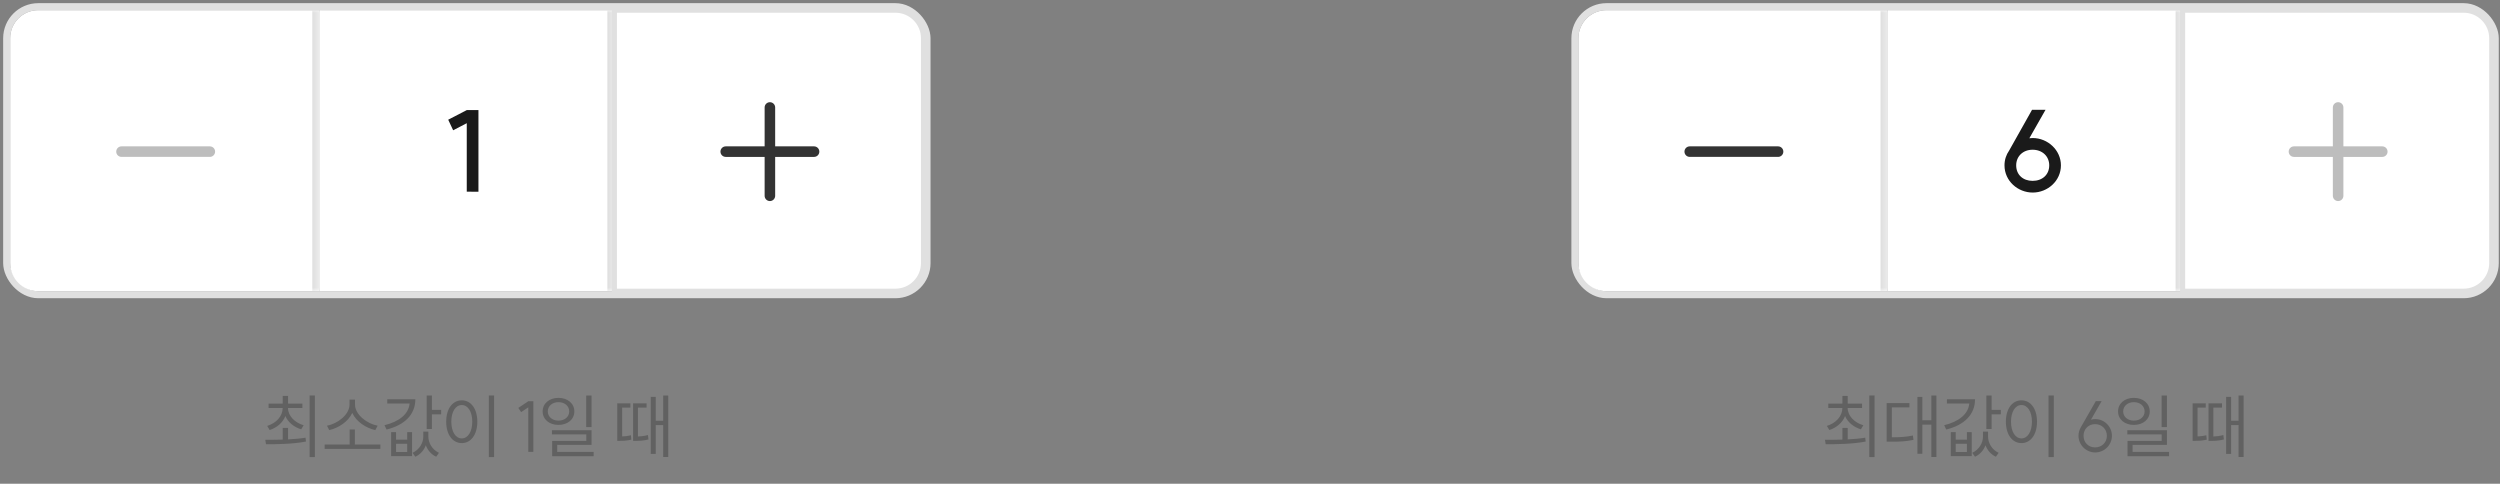<svg width="491" height="95" viewBox="0 0 491 95" fill="none" xmlns="http://www.w3.org/2000/svg">
<rect x="0" y="0" width="491" height="95" fill="#808080" stroke="none"/>
<rect x="1.31" y="1.31" width="180.758" height="56.573" rx="6.209" stroke="#E0E0E0" stroke-width="1.38"/>
<mask id="path-2-inside-1_1101_61690" fill="white">
<path d="M2 7.519C2 4.471 4.471 2 7.519 2H62.713V57.193H7.519C4.471 57.193 2 54.722 2 51.674V7.519Z"/>
</mask>
<path d="M2 7.519C2 4.471 4.471 2 7.519 2H62.713V57.193H7.519C4.471 57.193 2 54.722 2 51.674V7.519Z" fill="white"/>
<path d="M2 2H62.713H2ZM62.713 57.193H2H62.713ZM2 57.193V2V57.193ZM64.092 2V57.193H61.333V2H64.092Z" fill="#E0E0E0" mask="url(#path-2-inside-1_1101_61690)"/>
<path d="M41.318 28.751C41.84 28.804 42.247 29.244 42.247 29.78C42.247 30.316 41.84 30.756 41.318 30.81L41.212 30.815H23.863C23.292 30.815 22.828 30.352 22.828 29.78C22.828 29.209 23.292 28.745 23.863 28.745H41.212L41.318 28.751Z" fill="#BDBDBD"/>
<mask id="path-5-inside-2_1101_61690" fill="white">
<path d="M62.713 2H120.666V57.193H62.713V2Z"/>
</mask>
<path d="M62.713 2H120.666V57.193H62.713V2Z" fill="white"/>
<path d="M120.666 2H119.286V57.193H120.666H122.046V2H120.666Z" fill="#E0E0E0" mask="url(#path-5-inside-2_1101_61690)"/>
<path d="M93.967 21.613V37.663L91.671 37.641V24.196L89 25.587L88.028 23.511L91.693 21.613H93.967Z" fill="#1A1A1A"/>
<path d="M175.859 2C178.908 2 181.379 4.471 181.379 7.52V51.674C181.379 54.722 178.908 57.193 175.859 57.193H120.666V2H175.859Z" fill="white"/>
<path d="M175.859 2C178.908 2 181.379 4.471 181.379 7.52V51.674C181.379 54.722 178.908 57.193 175.859 57.193H120.666V2H175.859Z" stroke="#E0E0E0"/>
<path d="M151.208 20.071C151.78 20.071 152.243 20.535 152.243 21.106V28.746H159.882L159.988 28.752C160.51 28.805 160.917 29.246 160.917 29.781C160.917 30.317 160.51 30.757 159.988 30.811L159.882 30.816H152.243V38.455L152.237 38.562C152.184 39.083 151.744 39.49 151.208 39.49C150.672 39.49 150.232 39.083 150.179 38.562L150.173 38.455V30.816H142.533C141.962 30.816 141.498 30.353 141.498 29.781C141.498 29.21 141.962 28.746 142.533 28.746H150.173V21.106C150.173 20.535 150.636 20.071 151.208 20.071Z" fill="#333333"/>
<rect x="309.31" y="1.31" width="180.758" height="56.573" rx="6.209" stroke="#E0E0E0" stroke-width="1.38"/>
<mask id="path-11-inside-3_1101_61690" fill="white">
<path d="M310 7.519C310 4.471 312.471 2 315.519 2H370.713V57.193H315.519C312.471 57.193 310 54.722 310 51.674V7.519Z"/>
</mask>
<path d="M310 7.519C310 4.471 312.471 2 315.519 2H370.713V57.193H315.519C312.471 57.193 310 54.722 310 51.674V7.519Z" fill="white"/>
<path d="M310 2H370.713H310ZM370.713 57.193H310H370.713ZM310 57.193V2V57.193ZM372.092 2V57.193H369.333V2H372.092Z" fill="#E0E0E0" mask="url(#path-11-inside-3_1101_61690)"/>
<path d="M349.318 28.751C349.84 28.804 350.247 29.244 350.247 29.78C350.247 30.316 349.84 30.756 349.318 30.81L349.212 30.815H331.863C331.292 30.815 330.828 30.352 330.828 29.78C330.828 29.209 331.292 28.745 331.863 28.745H349.212L349.318 28.751Z" fill="#333333"/>
<mask id="path-14-inside-4_1101_61690" fill="white">
<path d="M370.713 2H428.666V57.193H370.713V2Z"/>
</mask>
<path d="M370.713 2H428.666V57.193H370.713V2Z" fill="white"/>
<path d="M428.666 2H427.286V57.193H428.666H430.046V2H428.666Z" fill="#E0E0E0" mask="url(#path-14-inside-4_1101_61690)"/>
<path d="M399.202 35.521C401.123 35.521 402.47 34.307 402.47 32.475C402.47 30.686 401.101 29.406 399.202 29.406C397.326 29.406 395.979 30.686 395.979 32.475C395.979 34.307 397.304 35.521 399.202 35.521ZM393.683 32.475C393.683 31.393 394.014 30.399 394.588 29.583L399.092 21.569H401.741L398.562 27.154C398.783 27.132 399.004 27.11 399.224 27.11C402.161 27.11 404.766 29.472 404.766 32.475C404.766 35.521 402.161 37.818 399.224 37.818C396.31 37.818 393.683 35.544 393.683 32.475Z" fill="#1A1A1A"/>
<path d="M483.859 2C486.908 2 489.379 4.471 489.379 7.52V51.674C489.379 54.722 486.908 57.193 483.859 57.193H428.666V2H483.859Z" fill="white"/>
<path d="M483.859 2C486.908 2 489.379 4.471 489.379 7.52V51.674C489.379 54.722 486.908 57.193 483.859 57.193H428.666V2H483.859Z" stroke="#E0E0E0"/>
<path d="M459.208 20.071C459.78 20.071 460.243 20.535 460.243 21.106V28.746H467.882L467.988 28.752C468.51 28.805 468.917 29.246 468.917 29.781C468.917 30.317 468.51 30.757 467.988 30.811L467.882 30.816H460.243V38.455L460.237 38.562C460.184 39.083 459.744 39.49 459.208 39.49C458.672 39.49 458.232 39.083 458.179 38.562L458.173 38.455V30.816H450.533C449.962 30.816 449.498 30.353 449.498 29.781C449.498 29.21 449.962 28.746 450.533 28.746H458.173V21.106C458.173 20.535 458.636 20.071 459.208 20.071Z" fill="#BDBDBD"/>
<path d="M361.846 84.046H362.894V86.295C364.053 86.24 365.226 86.143 366.33 85.964L366.413 86.723C363.694 87.233 360.728 87.247 358.562 87.247L358.424 86.378C359.417 86.378 360.604 86.378 361.846 86.336V84.046ZM358.796 83.646C360.562 83.108 361.818 81.769 361.846 80.127H359.072V79.272H361.846V77.767H362.894V79.272H365.709V80.127H362.88C362.908 81.714 364.205 82.997 365.957 83.521L365.474 84.322C364.053 83.88 362.908 82.956 362.37 81.714C361.859 83.011 360.714 83.991 359.279 84.46L358.796 83.646ZM367.13 89.772V77.671H368.165V89.772H367.13ZM379.315 77.685H380.308V89.758H379.315V83.411H377.548V89.124H376.582V77.961H377.548V82.542H379.315V77.685ZM370.539 86.75V79.161H375.009V80.017H371.56V85.881C373.216 85.881 374.375 85.812 375.686 85.536L375.81 86.391C374.361 86.695 373.147 86.75 371.311 86.75H370.539ZM390.119 77.685H391.154V80.5H392.961V81.369H391.154V84.253H390.119V77.685ZM381.84 83.508C384.807 82.79 386.587 81.258 386.766 79.258H382.378V78.416H387.897C387.897 81.438 385.759 83.494 382.24 84.363L381.84 83.508ZM383.137 89.579V84.874H384.103V86.35H386.297V84.874H387.249V89.579H383.137ZM384.103 88.779H386.297V87.164H384.103V88.779ZM387.345 88.93C388.739 88.296 389.457 86.93 389.457 85.77V84.763H390.45V85.729C390.45 86.93 391.154 88.296 392.534 88.93L391.995 89.703C390.988 89.248 390.312 88.406 389.953 87.454C389.595 88.392 388.918 89.234 387.897 89.703L387.345 88.93ZM402.331 77.671H403.366V89.772H402.331V77.671ZM393.955 82.818C393.955 80.251 395.225 78.623 397.018 78.623C398.798 78.623 400.068 80.251 400.068 82.818C400.068 85.384 398.798 87.026 397.018 87.026C395.225 87.026 393.955 85.384 393.955 82.818ZM394.962 82.818C394.962 84.791 395.804 86.102 397.018 86.102C398.219 86.102 399.074 84.791 399.074 82.818C399.074 80.844 398.219 79.547 397.018 79.547C395.804 79.547 394.962 80.844 394.962 82.818ZM411.472 87.868C412.797 87.868 413.79 86.902 413.79 85.591C413.79 84.28 412.797 83.301 411.472 83.301C410.161 83.301 409.209 84.28 409.209 85.591C409.209 86.902 410.161 87.868 411.472 87.868ZM408.216 85.591C408.216 84.998 408.381 84.432 408.657 83.949L411.61 78.789H412.755L410.672 82.418C410.934 82.349 411.21 82.307 411.5 82.307C413.307 82.307 414.784 83.784 414.784 85.591C414.784 87.385 413.307 88.861 411.5 88.861C409.706 88.861 408.216 87.385 408.216 85.591ZM419.09 78.14C420.884 78.14 422.209 79.23 422.209 80.803C422.209 82.376 420.884 83.452 419.09 83.452C417.296 83.452 415.985 82.376 415.985 80.803C415.985 79.23 417.296 78.14 419.09 78.14ZM416.993 80.803C416.993 81.866 417.89 82.611 419.09 82.611C420.304 82.611 421.201 81.866 421.201 80.803C421.201 79.741 420.304 78.982 419.09 78.982C417.89 78.982 416.993 79.741 416.993 80.803ZM417.807 85.315V84.487H425.589V87.371H418.842V88.765H426.003V89.593H417.848V86.598H424.554V85.315H417.807ZM424.54 83.88V77.685H425.589V83.88H424.54ZM437.214 77.947H438.194V82.638H439.656V77.685H440.65V89.758H439.656V83.48H438.194V89.151H437.214V77.947ZM430.632 86.585V79.216H433.213V80.058H431.598V85.715C432.054 85.701 432.661 85.646 433.323 85.481L433.406 86.35C432.398 86.585 431.598 86.585 431.101 86.585H430.632ZM433.751 86.585V79.216H436.4V80.058H434.703V85.729C435.269 85.701 435.945 85.646 436.662 85.439L436.773 86.309C435.765 86.571 434.937 86.585 434.234 86.585H433.751Z" fill="#616161"/>
<path d="M55.523 84.046H56.572V86.295C57.731 86.24 58.904 86.143 60.008 85.964L60.09 86.723C57.372 87.233 54.406 87.247 52.239 87.247L52.101 86.378C53.095 86.378 54.281 86.378 55.523 86.336V84.046ZM52.474 83.646C54.24 83.108 55.496 81.769 55.523 80.127H52.75V79.272H55.523V77.767H56.572V79.272H59.387V80.127H56.558C56.586 81.714 57.883 82.997 59.635 83.521L59.152 84.322C57.731 83.88 56.586 82.956 56.048 81.714C55.537 83.011 54.392 83.991 52.957 84.46L52.474 83.646ZM60.808 89.772V77.671H61.843V89.772H60.808ZM63.761 87.302H68.673V84.349H69.694V87.302H74.703V88.171H63.761V87.302ZM64.216 83.604C66.272 83.232 68.646 81.466 68.646 79.437V78.485H69.722V79.437C69.722 81.466 72.123 83.232 74.165 83.604L73.71 84.474C71.902 84.073 69.97 82.832 69.184 81.093C68.397 82.818 66.466 84.073 64.658 84.474L64.216 83.604ZM83.797 77.685H84.832V80.5H86.639V81.369H84.832V84.253H83.797V77.685ZM75.518 83.508C78.484 82.79 80.264 81.258 80.444 79.258H76.056V78.416H81.575C81.575 81.438 79.436 83.494 75.918 84.363L75.518 83.508ZM76.815 89.579V84.874H77.781V86.35H79.975V84.874H80.927V89.579H76.815ZM77.781 88.779H79.975V87.164H77.781V88.779ZM81.023 88.93C82.417 88.296 83.134 86.93 83.134 85.77V84.763H84.128V85.729C84.128 86.93 84.832 88.296 86.211 88.93L85.673 89.703C84.666 89.248 83.99 88.406 83.631 87.454C83.272 88.392 82.596 89.234 81.575 89.703L81.023 88.93ZM96.008 77.671H97.043V89.772H96.008V77.671ZM87.633 82.818C87.633 80.251 88.902 78.623 90.696 78.623C92.476 78.623 93.746 80.251 93.746 82.818C93.746 85.384 92.476 87.026 90.696 87.026C88.902 87.026 87.633 85.384 87.633 82.818ZM88.64 82.818C88.64 84.791 89.482 86.102 90.696 86.102C91.897 86.102 92.752 84.791 92.752 82.818C92.752 80.844 91.897 79.547 90.696 79.547C89.482 79.547 88.64 80.844 88.64 82.818ZM104.75 78.802V88.751H103.756V80.003L102.349 80.941L101.797 80.113L103.756 78.802H104.75ZM109.682 78.14C111.476 78.14 112.801 79.23 112.801 80.803C112.801 82.376 111.476 83.452 109.682 83.452C107.888 83.452 106.577 82.376 106.577 80.803C106.577 79.23 107.888 78.14 109.682 78.14ZM107.585 80.803C107.585 81.866 108.482 82.611 109.682 82.611C110.896 82.611 111.793 81.866 111.793 80.803C111.793 79.741 110.896 78.982 109.682 78.982C108.482 78.982 107.585 79.741 107.585 80.803ZM108.399 85.315V84.487H116.181V87.371H109.434V88.765H116.595V89.593H108.44V86.598H115.146V85.315H108.399ZM115.132 83.88V77.685H116.181V83.88H115.132ZM127.806 77.947H128.786V82.638H130.248V77.685H131.242V89.758H130.248V83.48H128.786V89.151H127.806V77.947ZM121.224 86.585V79.216H123.805V80.058H122.19V85.715C122.645 85.701 123.253 85.646 123.915 85.481L123.998 86.35C122.99 86.585 122.19 86.585 121.693 86.585H121.224ZM124.343 86.585V79.216H126.992V80.058H125.295V85.729C125.861 85.701 126.537 85.646 127.254 85.439L127.365 86.309C126.357 86.571 125.529 86.585 124.826 86.585H124.343Z" fill="#616161"/>
</svg>
